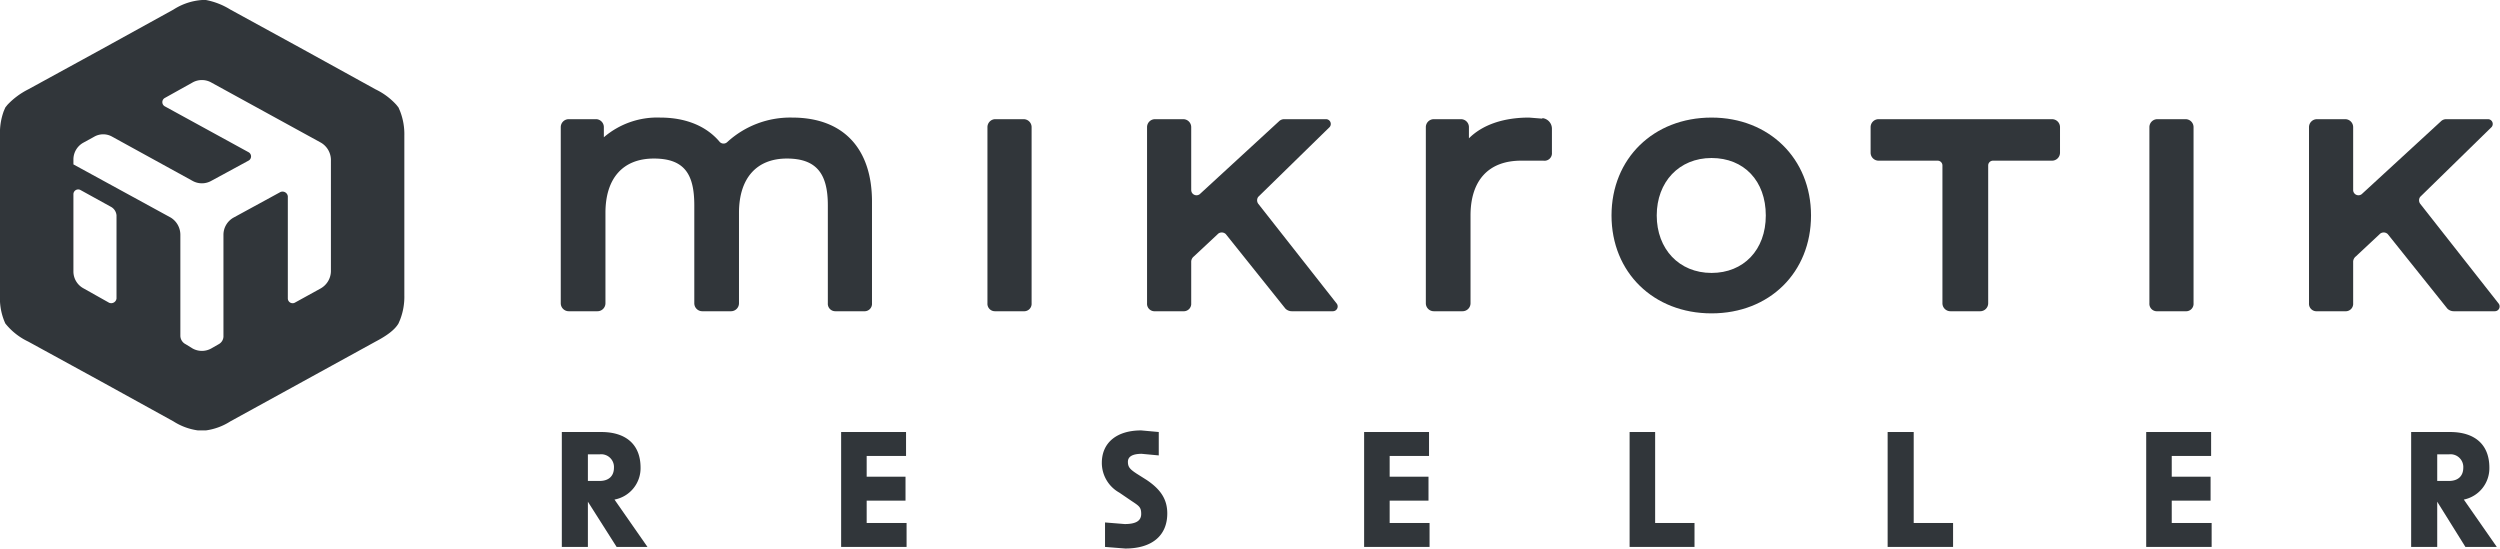 <svg id="Calque_1" data-name="Calque 1" xmlns="http://www.w3.org/2000/svg" xmlns:xlink="http://www.w3.org/1999/xlink" viewBox="0 0 469.9 103.1"><defs><style>.cls-1{fill:none;}.cls-2{clip-path:url(#clip-path);}.cls-3{fill:#31363a;}</style><clipPath id="clip-path" transform="translate(-165.1 -259.5)"><rect class="cls-1" width="800" height="600"/></clipPath></defs><g class="cls-2"><path class="cls-3" d="M357.5,281.9h-5.4a1.5,1.5,0,0,0-1.4,1.5v33.1a1.4,1.4,0,0,0,1.4,1.5h5.4a1.4,1.4,0,0,0,1.5-1.5V283.4a1.5,1.5,0,0,0-1.5-1.5" transform="translate(-165.1 -259.5)"/><path class="cls-3" d="M314,281.6a17.5,17.5,0,0,0-12.2,4.6,1,1,0,0,1-1.4,0c-2.5-3-6.4-4.6-11.2-4.6a15.4,15.4,0,0,0-10.6,3.7v-1.9a1.5,1.5,0,0,0-1.4-1.5H272a1.5,1.5,0,0,0-1.5,1.5v33.1A1.5,1.5,0,0,0,272,318h5.4a1.5,1.5,0,0,0,1.5-1.5v-17c0-6.5,3.3-10.2,9.1-10.2s7.6,3,7.6,8.8v18.4a1.5,1.5,0,0,0,1.5,1.5h5.4a1.5,1.5,0,0,0,1.5-1.5v-17c0-6.5,3.3-10.2,9-10.2s7.7,3,7.7,8.8v18.4a1.4,1.4,0,0,0,1.4,1.5h5.4a1.4,1.4,0,0,0,1.5-1.5V297.4c0-10-5.4-15.8-15-15.8" transform="translate(-165.1 -259.5)"/><path class="cls-3" d="M550.8,281.9H518.2a1.5,1.5,0,0,0-1.5,1.5v4.8a1.5,1.5,0,0,0,1.5,1.5h11.1a.9.9,0,0,1,.9.9v25.9a1.5,1.5,0,0,0,1.5,1.5h5.6a1.5,1.5,0,0,0,1.5-1.5V290.6a.9.9,0,0,1,.9-.9h11.1a1.5,1.5,0,0,0,1.5-1.5v-4.8a1.5,1.5,0,0,0-1.5-1.5" transform="translate(-165.1 -259.5)"/><path class="cls-3" d="M634.7,316.5,620,297.8a1.1,1.1,0,0,1,0-1.3l13.3-13a.9.9,0,0,0-.6-1.6h-7.8a1.4,1.4,0,0,0-1,.4L609,296a1,1,0,0,1-1.6-.7V283.4a1.5,1.5,0,0,0-1.5-1.5h-5.3a1.5,1.5,0,0,0-1.5,1.5v33.1a1.4,1.4,0,0,0,1.5,1.5h5.3a1.4,1.4,0,0,0,1.5-1.5v-7.7a1.3,1.3,0,0,1,.5-1.1l4.6-4.3a1.1,1.1,0,0,1,1.4.1l11.2,14a1.7,1.7,0,0,0,1.2.5H634a.9.9,0,0,0,.7-1.5" transform="translate(-165.1 -259.5)"/><path class="cls-3" d="M575.9,281.9h-5.3a1.5,1.5,0,0,0-1.5,1.5v33.1a1.4,1.4,0,0,0,1.5,1.5h5.3a1.4,1.4,0,0,0,1.5-1.5V283.4a1.5,1.5,0,0,0-1.5-1.5" transform="translate(-165.1 -259.5)"/><path class="cls-3" d="M401.6,297.8a1.1,1.1,0,0,1,0-1.3l13.3-13a.9.9,0,0,0-.6-1.6h-7.8a1.4,1.4,0,0,0-1,.4L390.6,296a1,1,0,0,1-1.6-.7V283.4a1.5,1.5,0,0,0-1.5-1.5h-5.3a1.5,1.5,0,0,0-1.5,1.5v33.1a1.4,1.4,0,0,0,1.5,1.5h5.3a1.4,1.4,0,0,0,1.5-1.5v-7.7a1.3,1.3,0,0,1,.5-1.1l4.6-4.3a1.1,1.1,0,0,1,1.4.1l11.2,14a1.7,1.7,0,0,0,1.2.5h7.7a.9.9,0,0,0,.7-1.5Z" transform="translate(-165.1 -259.5)"/><path class="cls-3" d="M486.8,281.6c-10.9,0-18.8,7.7-18.8,18.4s7.9,18.4,18.8,18.4,18.7-7.7,18.7-18.4-7.9-18.4-18.7-18.4m0,29.2c-6.1,0-10.3-4.5-10.3-10.8s4.2-10.8,10.3-10.8S497,293.5,497,300s-4.2,10.8-10.2,10.8" transform="translate(-165.1 -259.5)"/><path class="cls-3" d="M455,281.8l-2.5-.2c-4.9,0-8.8,1.4-11.3,3.9v-2.1a1.5,1.5,0,0,0-1.5-1.5h-5.1a1.5,1.5,0,0,0-1.5,1.5v33.1a1.5,1.5,0,0,0,1.5,1.5H440a1.5,1.5,0,0,0,1.5-1.5V300c0-6.6,3.4-10.3,9.5-10.3h4.2a1.4,1.4,0,0,0,1.6-1.5v-4.5a2,2,0,0,0-1.8-2" transform="translate(-165.1 -259.5)"/><path class="cls-3" d="M240,279.7l-.4-.5a12.7,12.7,0,0,0-3.9-2.9l-13.6-7.5-13.7-7.5a13.5,13.5,0,0,0-4.6-1.8h-.7a11.4,11.4,0,0,0-5.4,1.8l-13.6,7.5-13.7,7.5a14.1,14.1,0,0,0-3.9,2.9l-.4.5-.3.7a12,12,0,0,0-.7,4.6v30a11.4,11.4,0,0,0,1,5.3,12.2,12.2,0,0,0,4.3,3.4l13.7,7.5,13.6,7.5a11.4,11.4,0,0,0,4.6,1.7h1.5a11.4,11.4,0,0,0,4.6-1.7l27.3-15c2.1-1.1,3.6-2.2,4.3-3.4l.3-.7a11.9,11.9,0,0,0,.8-4.6V285a11.9,11.9,0,0,0-.8-4.6l-.3-.7m-53,35.9a1,1,0,0,1-1.4.8l-4.8-2.7a3.6,3.6,0,0,1-1.9-3.2V296a.9.9,0,0,1,1.3-.8l5.8,3.2a2,2,0,0,1,1,1.6Zm40.3-5.1a3.8,3.8,0,0,1-1.9,3.2l-4.9,2.7a.9.9,0,0,1-1.3-.8V296.4a1,1,0,0,0-1.4-.8l-8.8,4.8a3.7,3.7,0,0,0-1.9,3.2v19a1.7,1.7,0,0,1-.9,1.6l-1.4.8a3.6,3.6,0,0,1-3.5,0l-1.3-.8a1.8,1.8,0,0,1-1-1.6v-19a3.8,3.8,0,0,0-1.8-3.2l-18.3-10v-.9a3.6,3.6,0,0,1,1.9-3.2l2-1.1a3.4,3.4,0,0,1,3.4,0l15.1,8.3a3.6,3.6,0,0,0,3.5,0l7-3.8a.9.9,0,0,0,0-1.6l-15.7-8.6a.9.9,0,0,1,0-1.6l5.2-2.9a3.6,3.6,0,0,1,3.5,0l20.6,11.3a3.8,3.8,0,0,1,1.9,3.2Z" transform="translate(-165.1 -259.5)"/><path class="cls-3" d="M275.6,353.8v8.5h-4.9V340.7h7.4c4.6,0,7.4,2.3,7.4,6.7a6,6,0,0,1-4.9,6l6.2,8.9H281Zm2.2-3.9c1.7,0,2.7-.9,2.7-2.5a2.4,2.4,0,0,0-2.7-2.5h-2.2v5Z" transform="translate(-165.1 -259.5)"/><polygon class="cls-3" points="158.1 81.2 170.3 81.2 170.3 85.7 162.9 85.7 162.9 89.6 170.2 89.6 170.2 94.1 162.9 94.1 162.9 98.3 170.4 98.3 170.4 102.8 158.1 102.8 158.1 81.2"/><path class="cls-3" d="M372.8,362.3v-4.6l3.7.3c2.1,0,3.1-.6,3.1-1.9s-.4-1.5-1.9-2.5l-2.2-1.5a6.4,6.4,0,0,1-3.3-5.6c0-3.8,2.8-6.1,7.4-6.1l3.3.3v4.4l-3.2-.3c-1.7,0-2.6.5-2.6,1.5s.4,1.4,1.6,2.2l1.9,1.2c2.7,1.8,3.9,3.7,3.9,6.3,0,4.2-2.9,6.6-7.9,6.6l-3.8-.3" transform="translate(-165.1 -259.5)"/><polygon class="cls-3" points="256.4 81.2 268.6 81.2 268.6 85.7 261.2 85.7 261.2 89.6 268.5 89.6 268.5 94.1 261.2 94.1 261.2 98.3 268.7 98.3 268.7 102.8 256.4 102.8 256.4 81.2"/><polygon class="cls-3" points="306.3 81.2 311.1 81.2 311.1 98.3 318.5 98.3 318.5 102.8 306.3 102.8 306.3 81.2"/><polygon class="cls-3" points="354.8 81.2 359.7 81.2 359.7 98.3 367.1 98.3 367.1 102.8 354.8 102.8 354.8 81.2"/><polygon class="cls-3" points="403.4 81.2 415.6 81.2 415.6 85.7 408.2 85.7 408.2 89.6 415.5 89.6 415.5 94.1 408.2 94.1 408.2 98.3 415.7 98.3 415.7 102.8 403.4 102.8 403.4 81.2"/><path class="cls-3" d="M623.2,353.8v8.5h-4.9V340.7h7.3c4.6,0,7.4,2.3,7.4,6.7a6,6,0,0,1-4.8,6l6.2,8.9h-5.9Zm2.2-3.9c1.7,0,2.7-.9,2.7-2.5a2.4,2.4,0,0,0-2.7-2.5h-2.2v5Z" transform="translate(-165.1 -259.5)"/></g></svg>